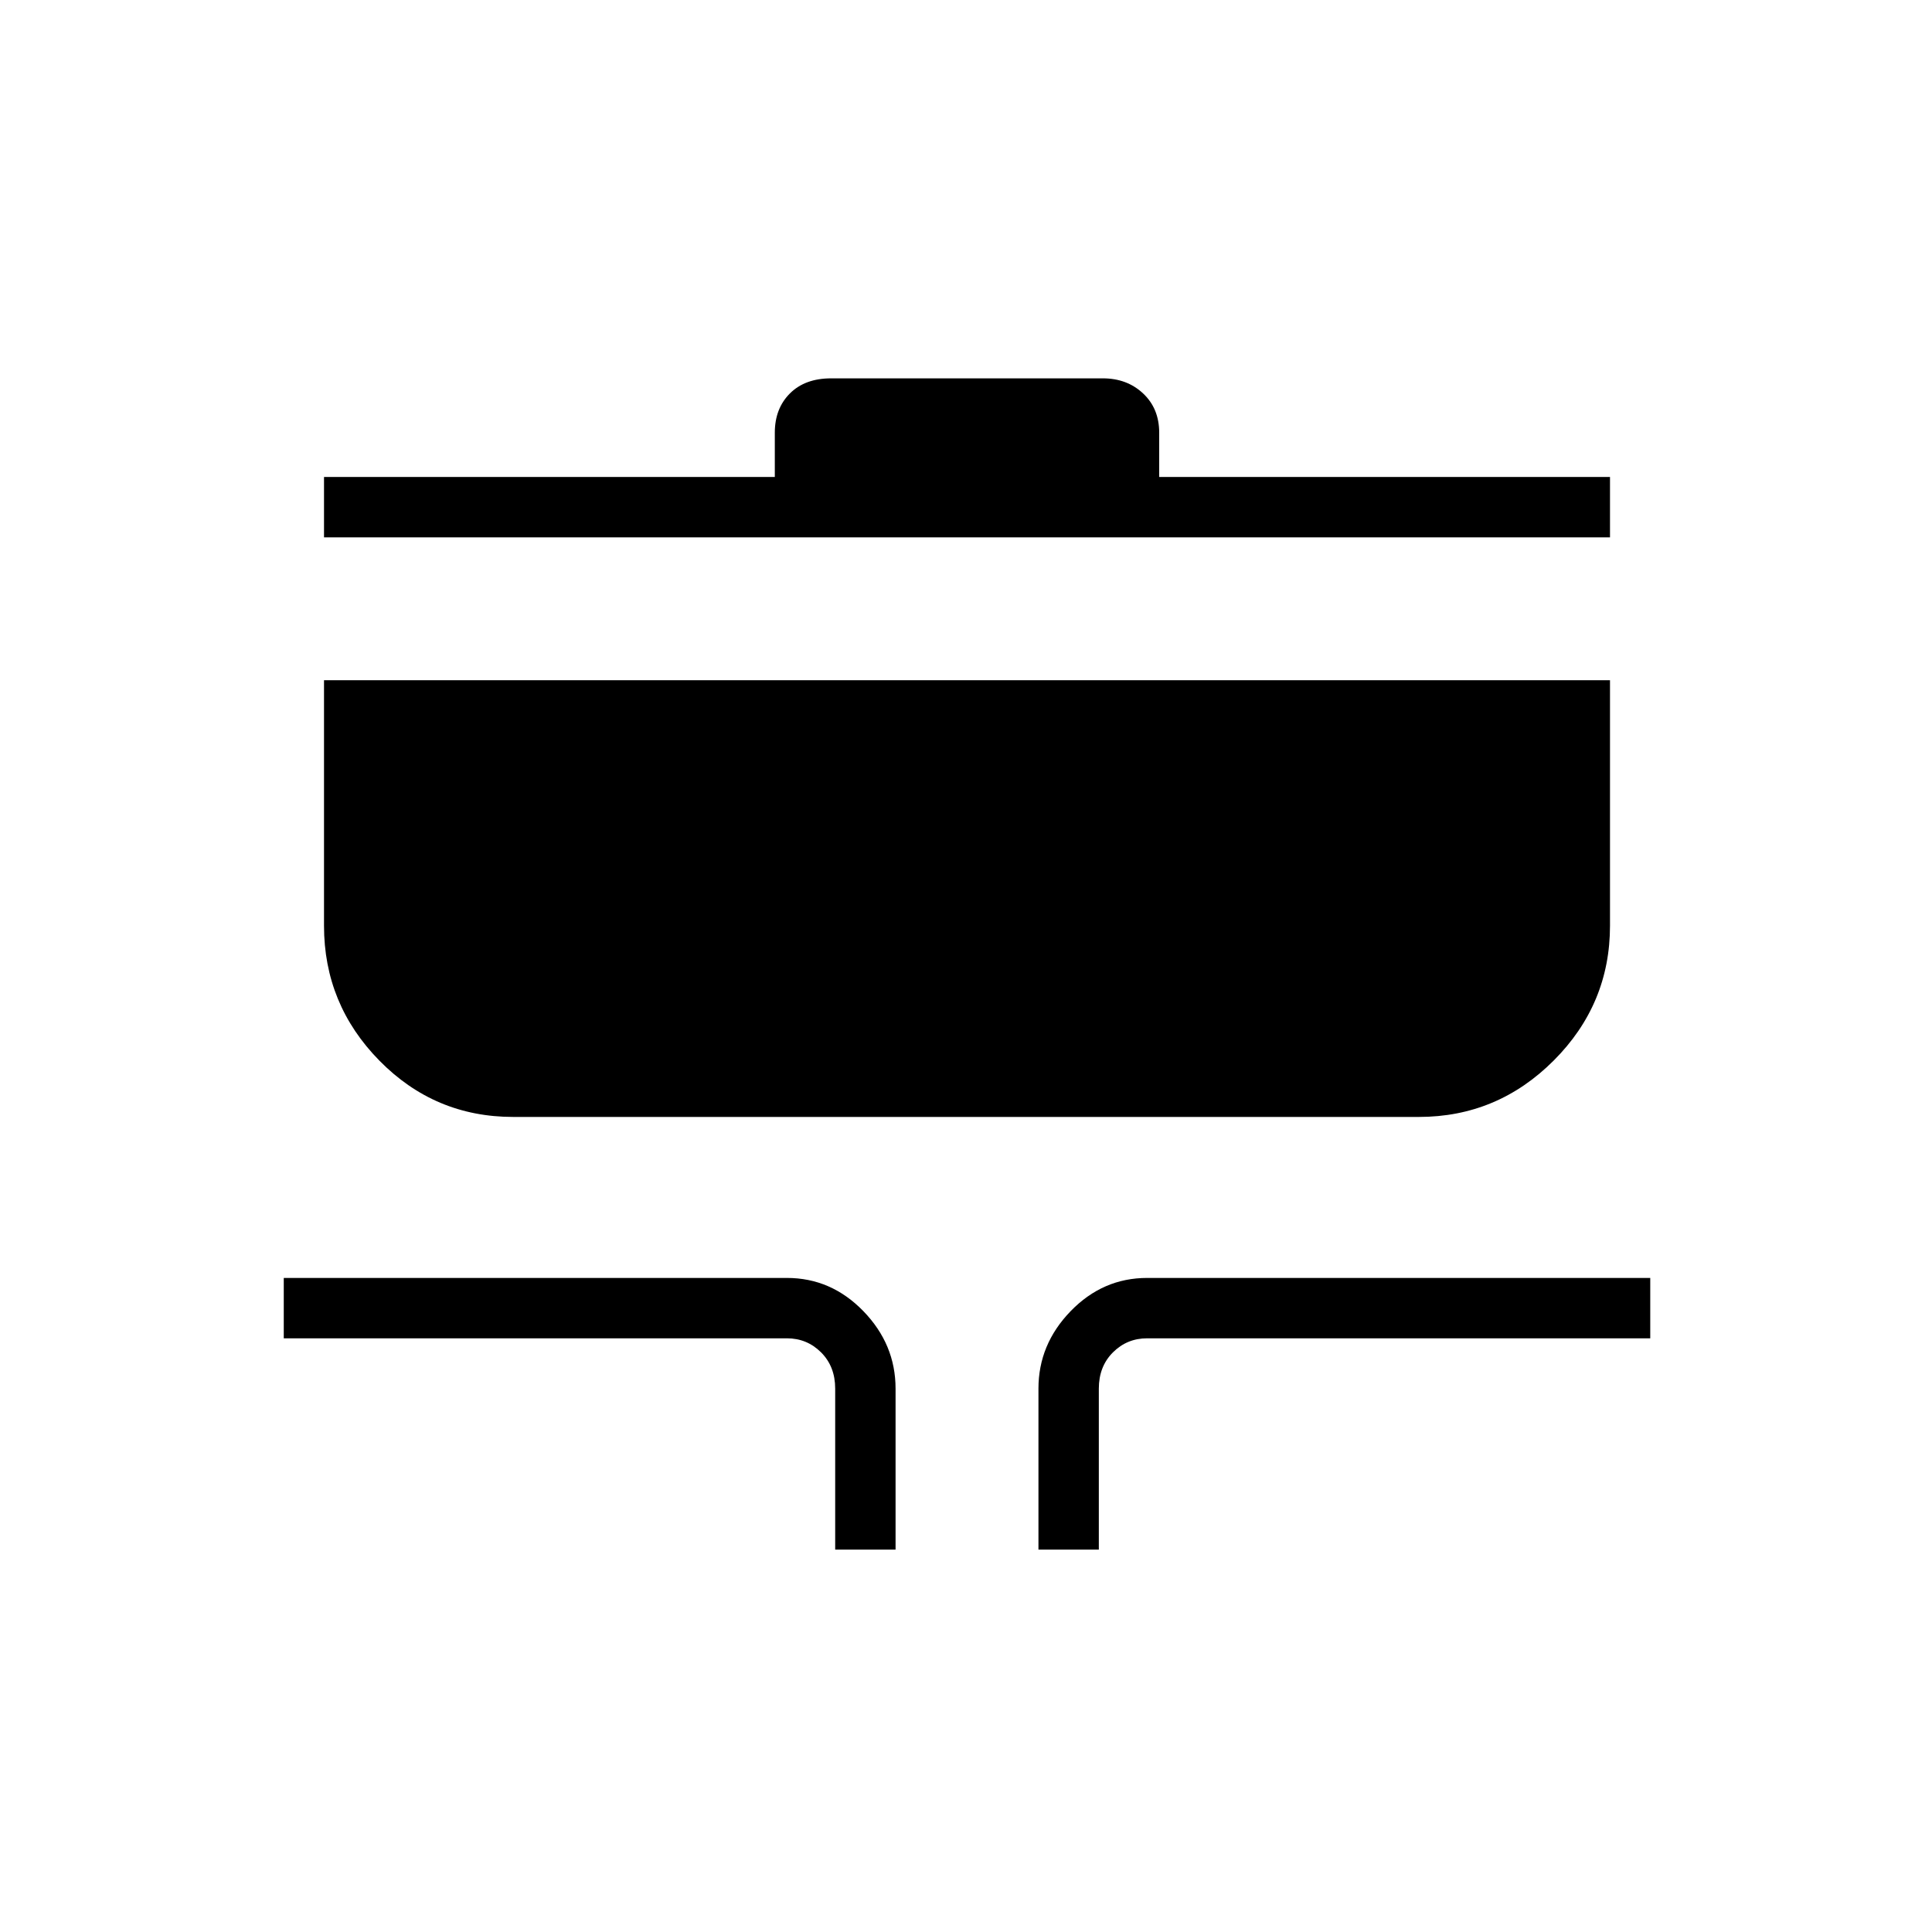 <svg xmlns="http://www.w3.org/2000/svg" height="48" width="48"><path d="M20.75 38.5v-4q0-.55-.35-.9t-.85-.35H7.05v-1.5h12.5q1.1 0 1.9.825.8.825.8 1.925v4Zm5.05 0v-4q0-1.1.8-1.925t1.9-.825H41v1.5H28.5q-.5 0-.85.35t-.35.9v4ZM12.75 27.75q-1.95 0-3.325-1.4Q8.05 24.95 8.05 23v-6.1H40V23q0 1.95-1.4 3.35-1.4 1.4-3.35 1.4Zm-4.7-14.4v-1.5h11.2v-1.1q0-.6.375-.975T20.65 9.4h6.75q.6 0 1 .375t.4.975v1.1H40v1.5Z"/></svg>